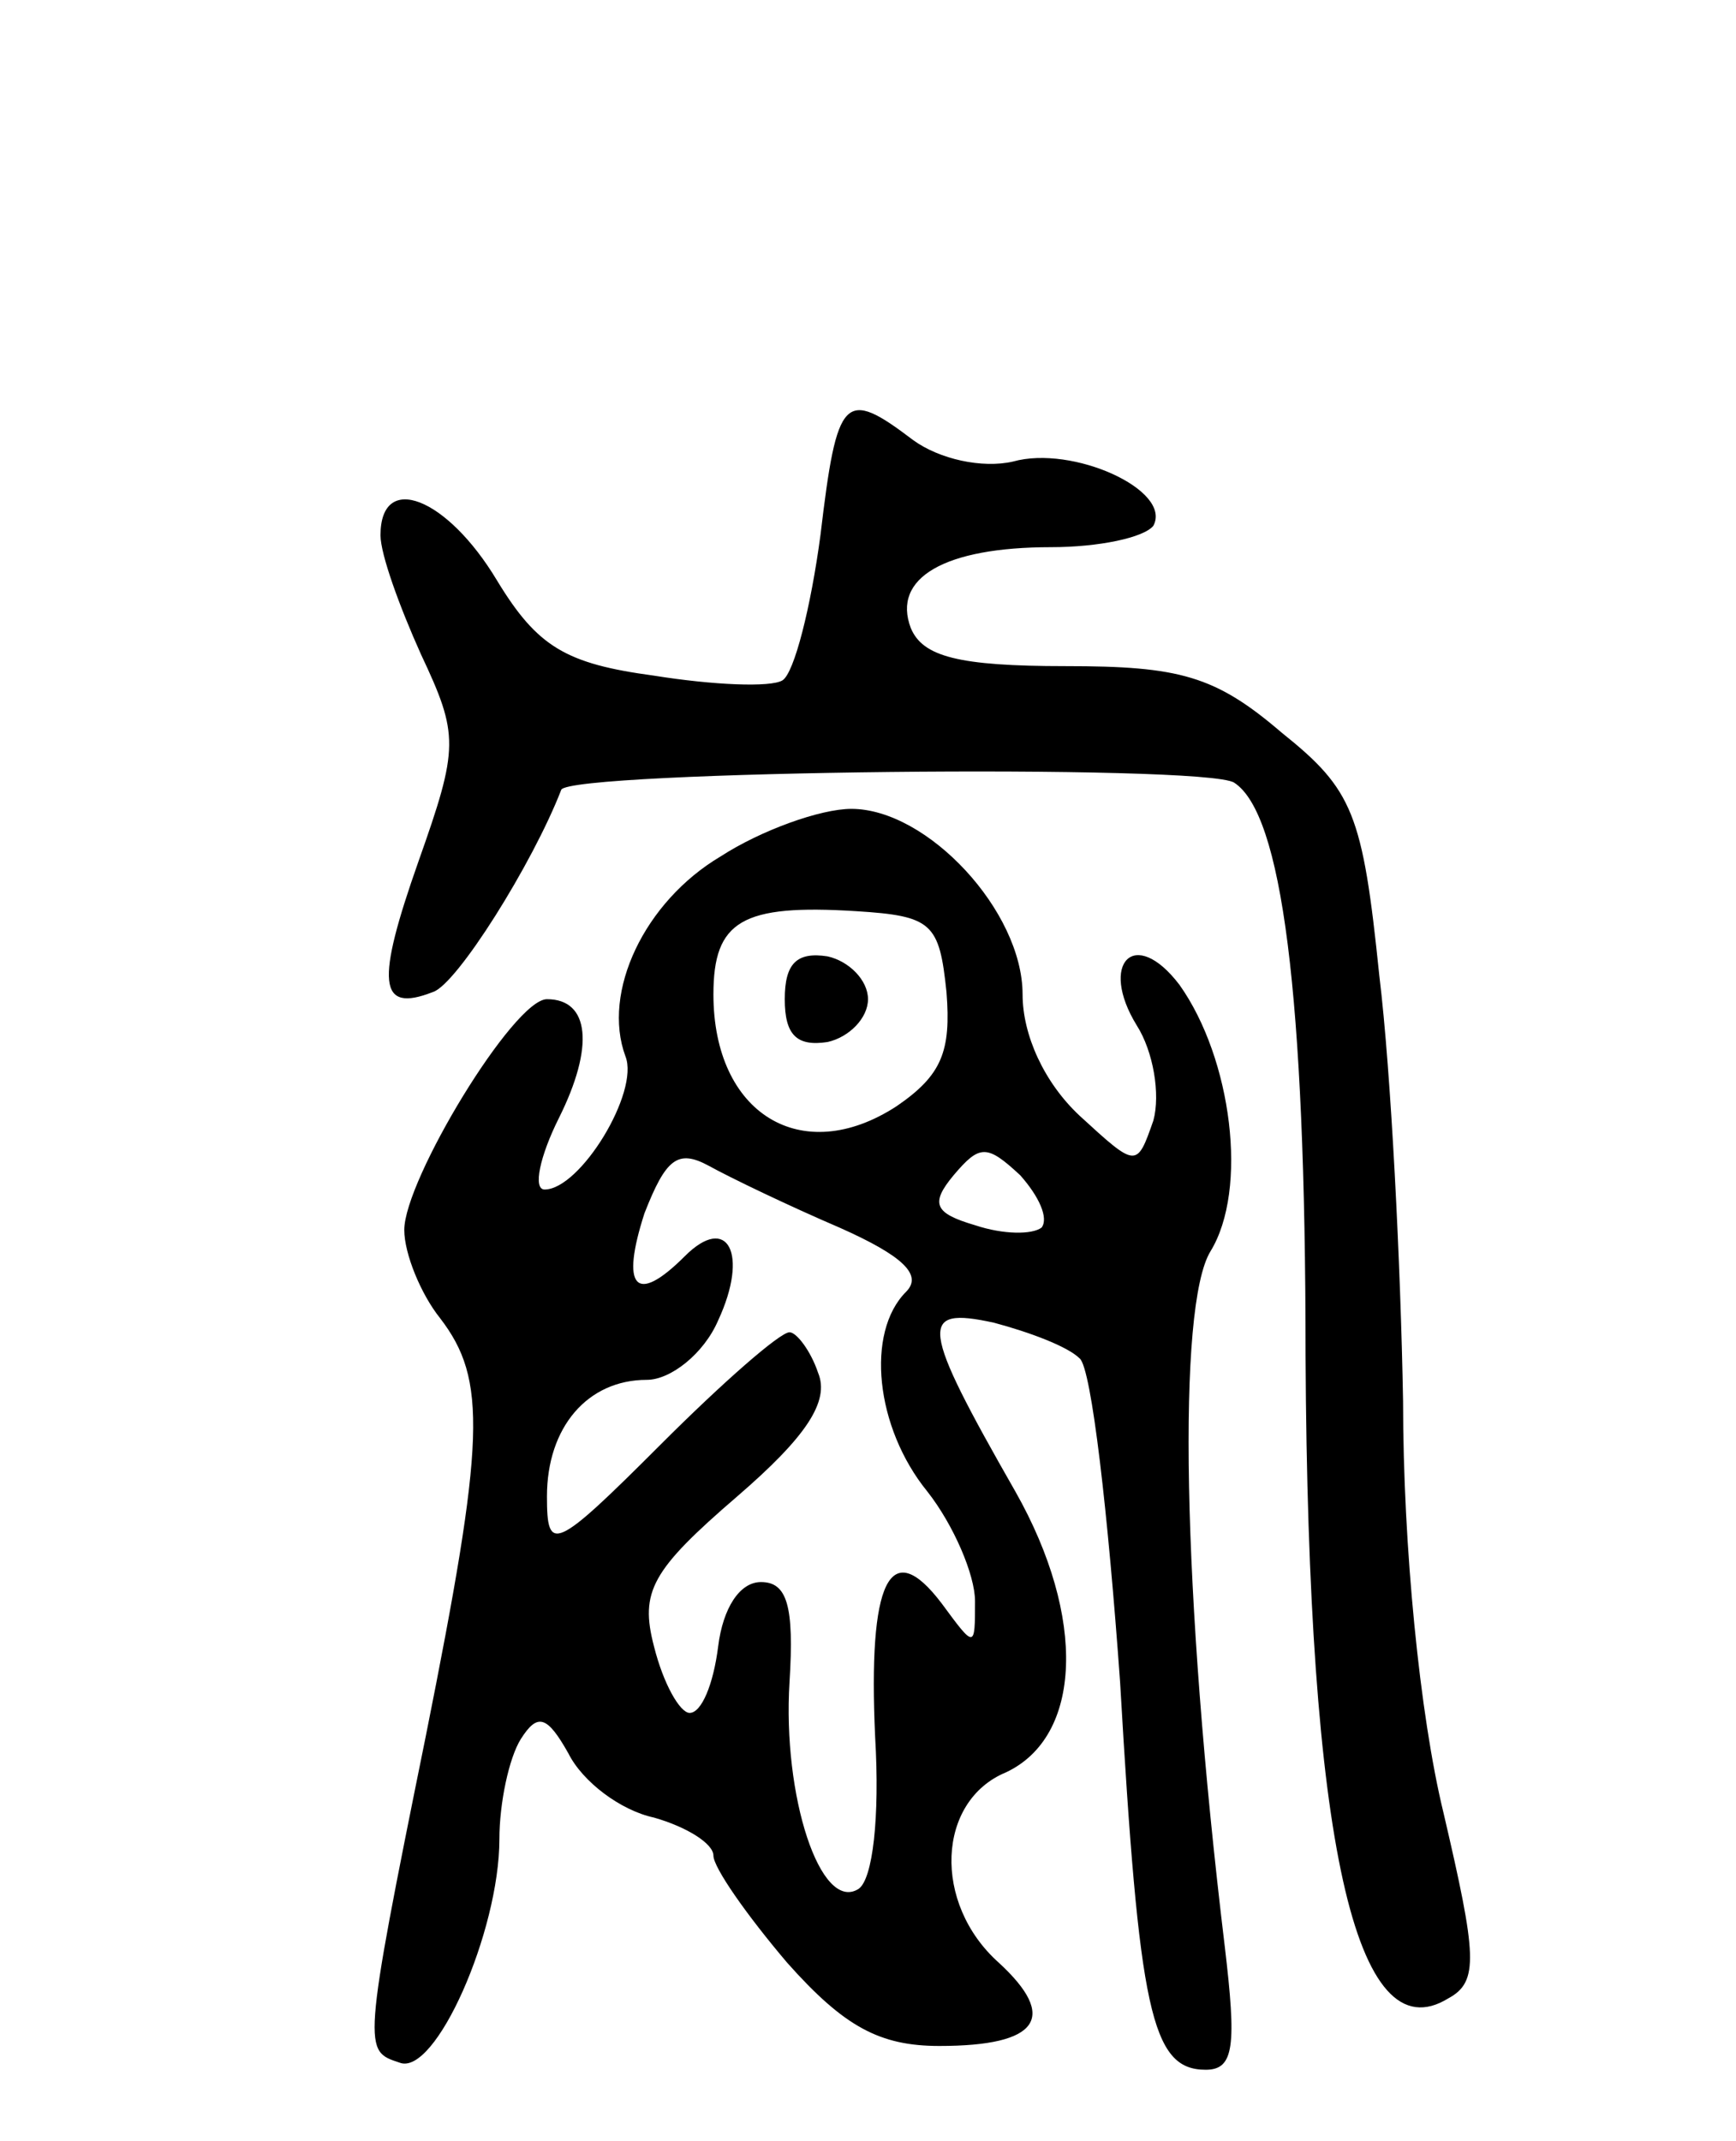 <svg version="1.0" xmlns="http://www.w3.org/2000/svg"
 width="73pt" height="90pt" viewBox="0 0 73 90"
 preserveAspectRatio="xMidYMid meet">
<g transform="translate(0,90) scale(0.1,-0.1)"
fill="#000000" stroke="none">
<path d="M345 675 c-4 -30 -11 -58 -16 -61 -5 -3 -29 -2 -54 2 -37 5 -49 12
-66 40 -21 35 -49 46 -49 19 0 -8 8 -30 17 -50 16 -34 16 -39 -1 -87 -18 -51
-17 -64 6 -55 10 3 42 54 54 85 3 8 271 11 283 3 20 -13 30 -88 30 -241 1
-204 21 -294 60 -270 13 7 12 18 -2 78 -10 41 -17 112 -17 173 -1 57 -5 138
-10 179 -7 68 -11 78 -41 102 -28 24 -43 28 -91 28 -45 0 -60 4 -65 16 -8 21
14 34 59 34 20 0 39 4 43 9 8 15 -34 34 -59 27 -13 -3 -31 1 -42 9 -29 22 -32
19 -39 -40z"/>
<path d="M303 540 c-32 -19 -50 -57 -40 -84 6 -15 -19 -56 -34 -56 -5 0 -2 14
6 30 15 30 13 50 -5 50 -14 0 -60 -76 -60 -97 0 -10 7 -27 15 -37 20 -26 19
-51 -6 -176 -27 -133 -26 -132 -11 -137 15 -6 42 55 42 94 0 15 4 34 9 42 7
11 11 10 20 -6 6 -12 22 -24 36 -27 14 -4 25 -11 25 -16 0 -5 14 -25 31 -45
24 -27 39 -35 64 -35 42 0 50 12 25 35 -28 25 -26 68 3 80 32 15 34 65 4 118
-40 70 -41 78 -9 71 15 -4 31 -10 36 -15 5 -4 12 -66 17 -136 8 -138 13 -163
36 -163 12 0 13 10 8 52 -18 149 -20 269 -6 292 16 26 9 81 -13 112 -19 25
-34 9 -18 -17 7 -11 10 -29 7 -40 -7 -20 -7 -20 -31 2 -15 14 -24 34 -24 51 0
35 -40 78 -72 78 -13 0 -38 -9 -55 -20z m95 -57 c2 -25 -2 -35 -21 -48 -40
-26 -77 -3 -77 47 0 31 12 38 60 35 32 -2 35 -5 38 -34z m-45 -99 c27 -12 35
-20 28 -27 -17 -17 -13 -57 9 -84 11 -14 20 -35 20 -46 0 -20 0 -20 -14 -1
-22 29 -31 9 -28 -56 2 -34 -1 -60 -7 -64 -16 -10 -32 39 -29 87 2 32 -1 42
-12 42 -9 0 -16 -11 -18 -27 -2 -16 -7 -28 -12 -28 -4 0 -11 12 -15 28 -6 23
-1 32 35 63 29 25 39 40 34 52 -3 9 -9 17 -12 17 -4 0 -28 -21 -54 -47 -45
-45 -48 -46 -48 -22 0 29 17 49 42 49 10 0 24 11 30 25 13 28 4 45 -14 27 -21
-21 -27 -13 -17 18 9 23 14 27 27 20 9 -5 34 -17 55 -26z m85 0 c-4 -3 -16 -3
-28 1 -17 5 -19 9 -9 21 11 13 14 13 28 0 8 -9 12 -18 9 -22z"/>
<path d="M330 480 c0 -15 5 -20 18 -18 9 2 17 10 17 18 0 8 -8 16 -17 18 -13
2 -18 -3 -18 -18z"/>
</g>
</svg>
